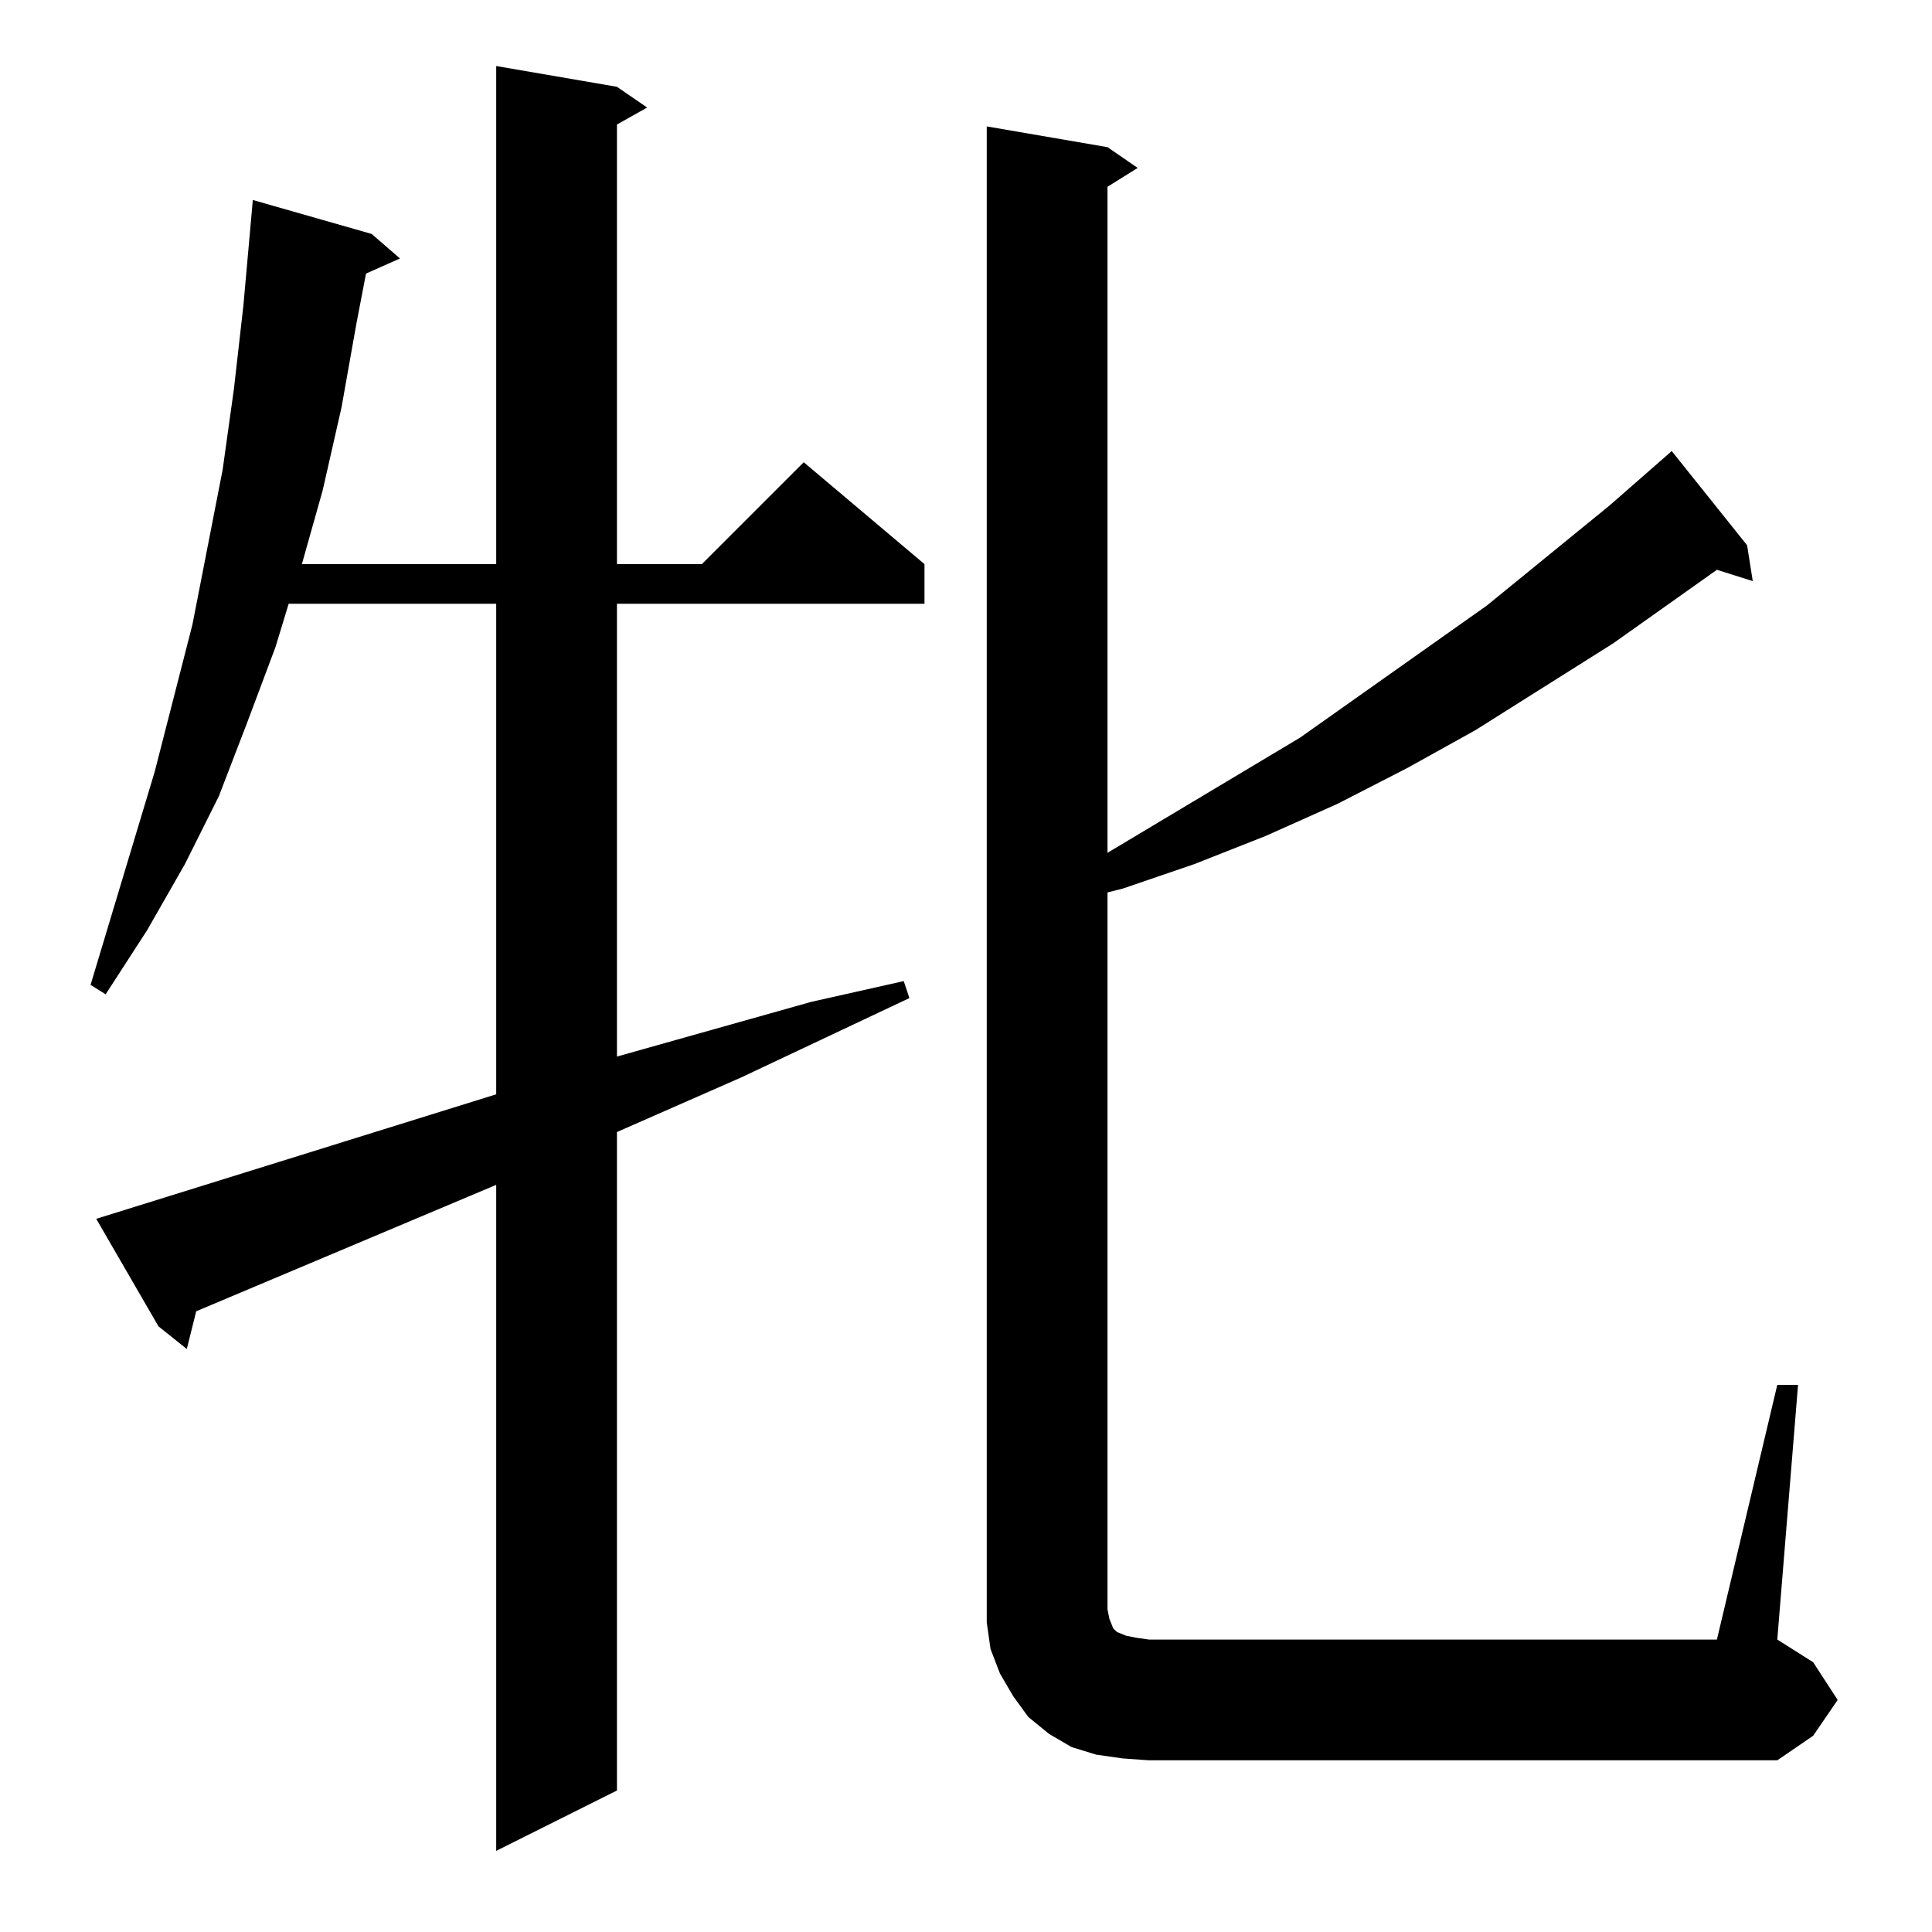 <?xml version="1.0" standalone="no"?>
<!DOCTYPE svg PUBLIC "-//W3C//DTD SVG 1.1//EN" "http://www.w3.org/Graphics/SVG/1.1/DTD/svg11.dtd" >
<svg xmlns="http://www.w3.org/2000/svg" xmlns:xlink="http://www.w3.org/1999/xlink" version="1.1" viewBox="0 -144 1024 1024">
  <g transform="matrix(1 0 0 -1 0 880)">
   <path fill="currentColor"
d="M51 378l212 66v260h-110l-7 -23l-15 -40l-15 -39l-18 -36l-20 -35l-22 -34l-8 5l34 113l20 78l16 82l6 43l5 44l5 56l63 -18l15 -13l-18 -8l-5 -26l-8 -45l-10 -44l-11 -39h103v264l64 -11l16 -11l-16 -9v-233h45l54 54l64 -54v-21h-163v-240l103 29l49 11l3 -9l-89 -42
l-66 -29v-349l-64 -32v353l-159 -67l-5 -20l-15 12zM942 290h11l-11 -135l19 -12l13 -20l-13 -19l-19 -13h-333l-14 1l-14 2l-13 4l-12 7l-11 9l-8 11l-7 12l-5 13l-2 14v13v780l64 -11l16 -11l-16 -10v-353l102 61l99 70l65 53l32 28l1 1l40 -50l3 -19l-19 6l-55 -39
l-73 -46l-36 -20l-37 -19l-38 -17l-38 -15l-38 -13l-8 -2v-380l1 -5l2 -5l2 -2l5 -2l5 -1l7 -1h301z" />
  </g>

</svg>
